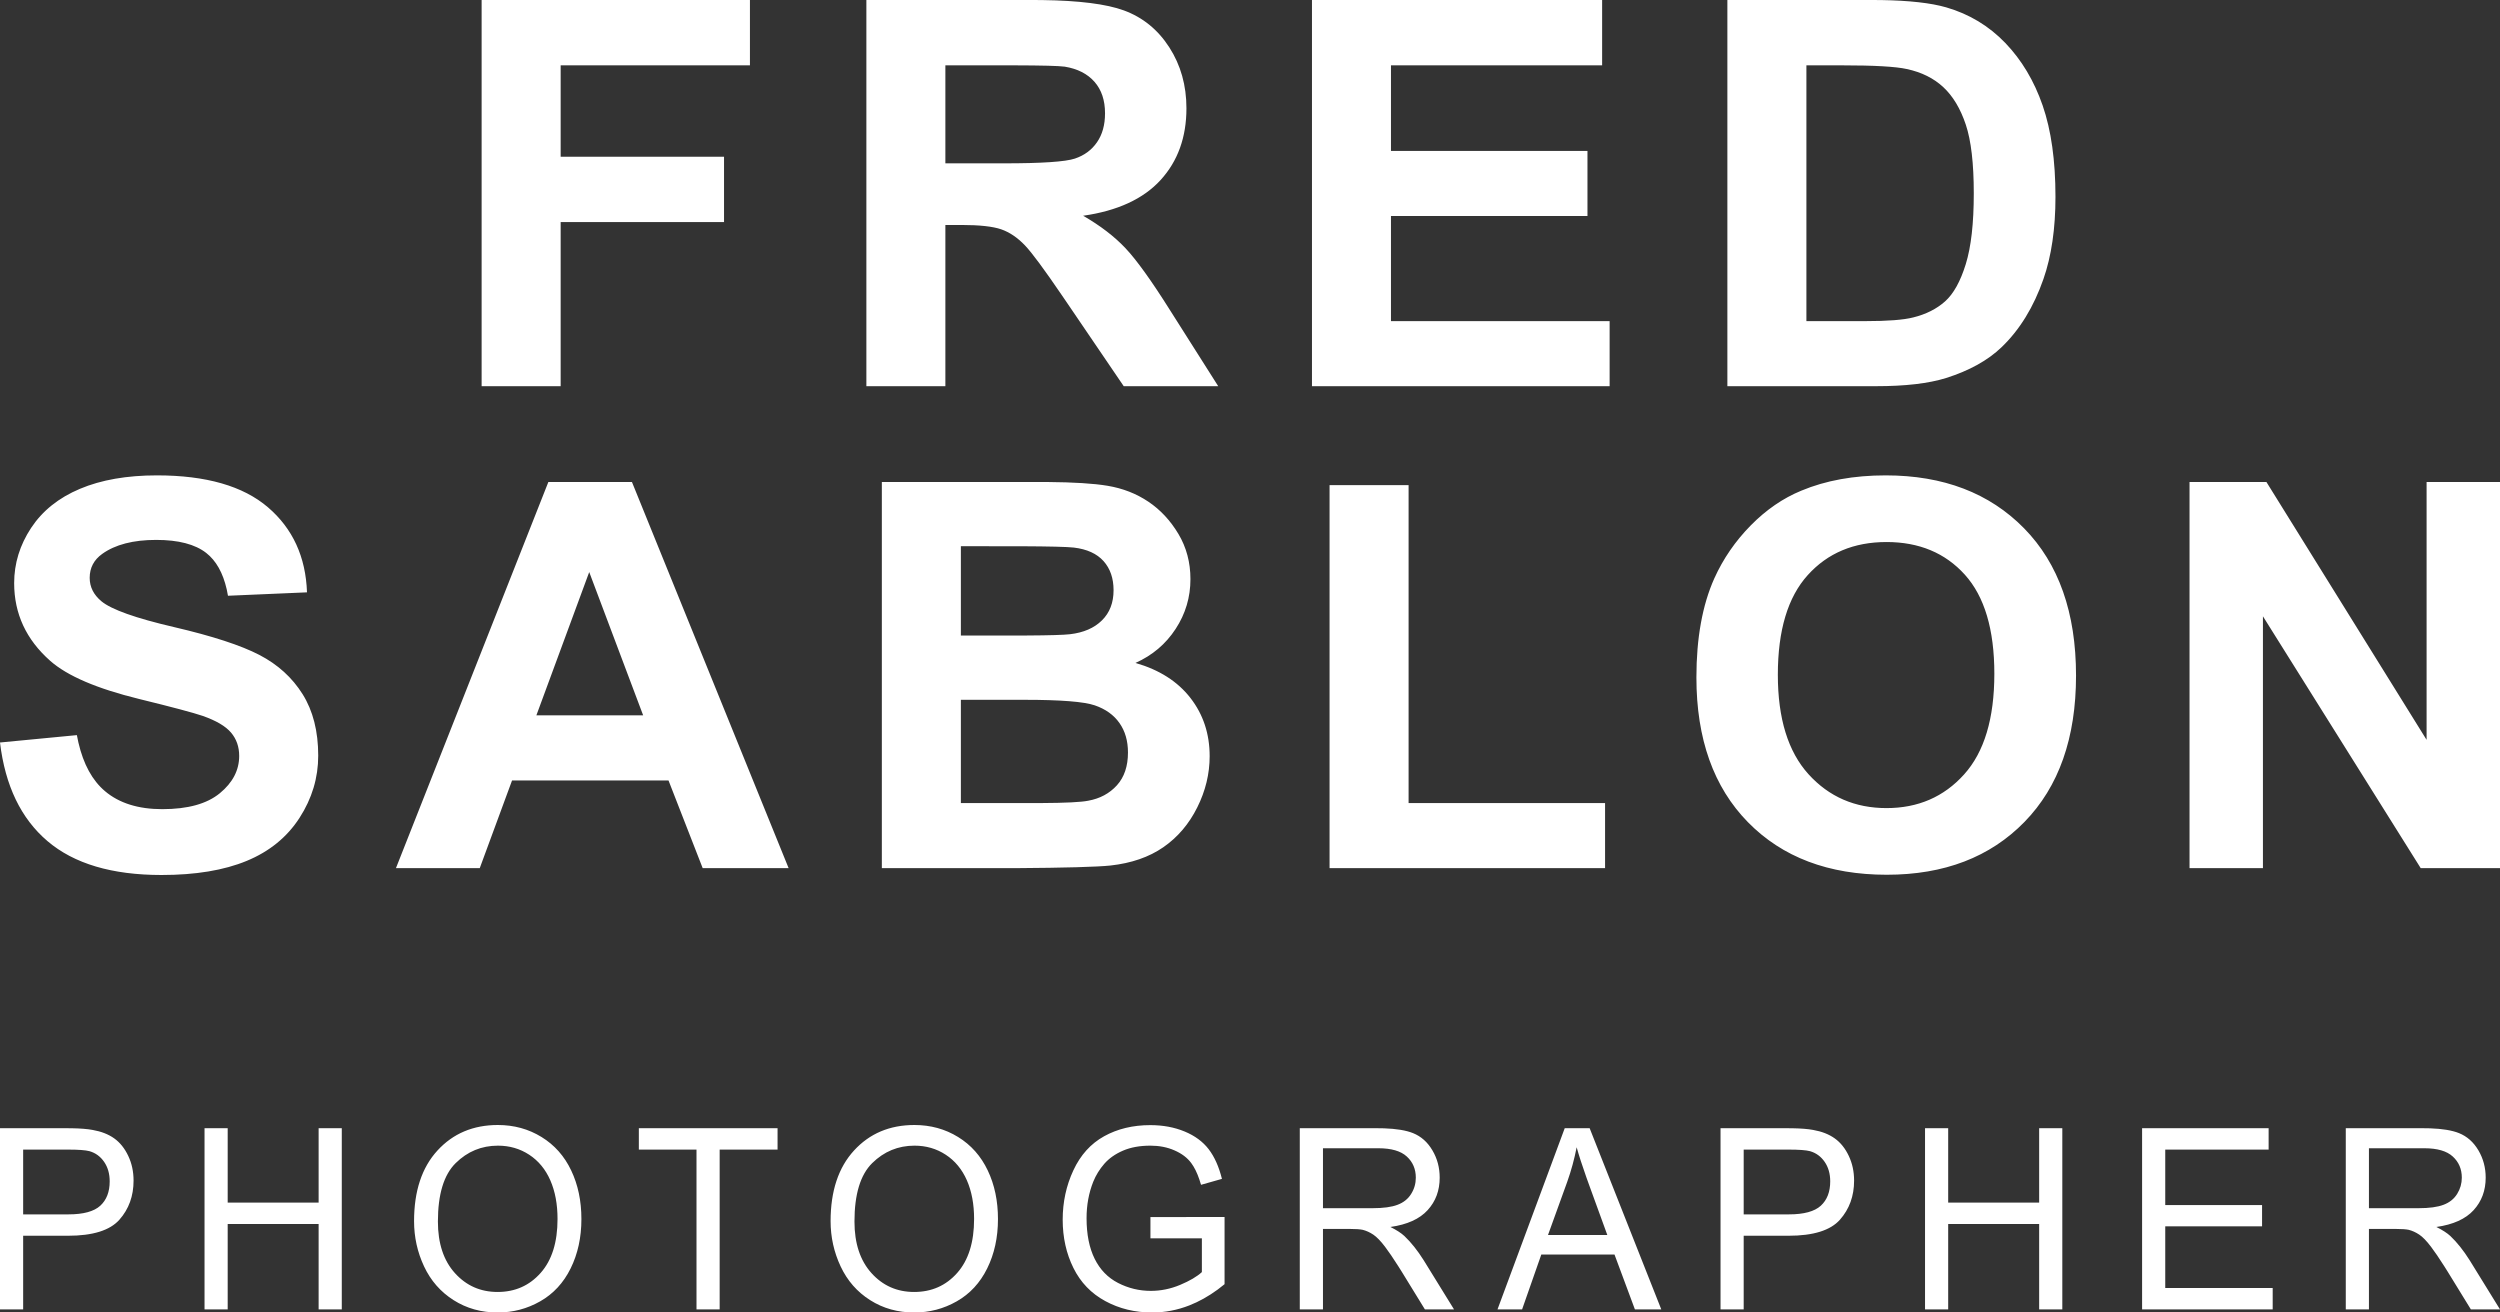 <?xml version="1.0" encoding="UTF-8"?>
<svg width="80px" height="42px" viewBox="0 0 80 42" version="1.1" xmlns="http://www.w3.org/2000/svg" xmlns:xlink="http://www.w3.org/1999/xlink">
    <rect x="0" y="0" width="80" height="42" fill="#333333" stroke="none"/>
    <title>Combined Shape</title>
    <g id="✨Symbols" stroke="none" stroke-width="1" fill="none" fill-rule="evenodd">
        <g id="01-Base-/-Logos-/-FredSablon" transform="translate(0, -21)" fill="#FFFFFF" fill-rule="nonzero">
            <path d="M36.81,57.004 C37.215,57.004 37.581,57.072 37.908,57.208 C38.235,57.343 38.492,57.533 38.678,57.775 C38.864,58.018 39.005,58.334 39.102,58.724 L39.102,58.724 L38.433,58.914 L38.38,58.745 C38.307,58.529 38.22,58.353 38.12,58.218 C37.995,58.049 37.817,57.914 37.585,57.813 C37.354,57.711 37.096,57.661 36.814,57.661 C36.475,57.661 36.182,57.714 35.935,57.821 C35.688,57.927 35.489,58.068 35.337,58.242 C35.186,58.416 35.068,58.607 34.984,58.815 C34.841,59.174 34.77,59.563 34.77,59.982 C34.77,60.499 34.856,60.931 35.028,61.279 C35.2,61.628 35.45,61.886 35.779,62.055 C36.107,62.223 36.456,62.308 36.825,62.308 C37.146,62.308 37.459,62.244 37.765,62.116 C38.07,61.988 38.302,61.852 38.46,61.707 L38.46,61.707 L38.46,60.627 L36.814,60.627 L36.814,59.947 L39.186,59.943 L39.186,62.094 L38.966,62.266 C38.671,62.482 38.369,62.651 38.059,62.773 C37.672,62.924 37.275,63 36.867,63 C36.317,63 35.817,62.878 35.368,62.634 C34.918,62.39 34.579,62.038 34.35,61.576 C34.121,61.115 34.006,60.599 34.006,60.03 C34.006,59.465 34.12,58.939 34.348,58.45 C34.576,57.96 34.904,57.597 35.332,57.36 C35.759,57.123 36.252,57.004 36.81,57.004 Z M29.261,57 C29.778,57 30.244,57.128 30.659,57.384 C31.074,57.639 31.39,57.996 31.608,58.454 C31.826,58.911 31.935,59.43 31.935,60.01 C31.935,60.598 31.82,61.124 31.591,61.588 C31.362,62.052 31.037,62.403 30.617,62.642 C30.197,62.881 29.743,63 29.257,63 C28.73,63 28.259,62.868 27.844,62.604 C27.428,62.341 27.114,61.981 26.9,61.525 C26.686,61.069 26.579,60.586 26.579,60.077 C26.579,59.115 26.829,58.361 27.328,57.817 C27.827,57.272 28.471,57 29.261,57 Z M15.931,57 C16.448,57 16.914,57.128 17.329,57.384 C17.744,57.639 18.061,57.996 18.278,58.454 C18.496,58.911 18.605,59.43 18.605,60.01 C18.605,60.598 18.49,61.124 18.261,61.588 C18.032,62.052 17.707,62.403 17.287,62.642 C16.867,62.881 16.414,63 15.927,63 C15.4,63 14.929,62.868 14.514,62.604 C14.099,62.341 13.784,61.981 13.57,61.525 C13.356,61.069 13.25,60.586 13.25,60.077 C13.25,59.115 13.499,58.361 13.998,57.817 C14.497,57.272 15.142,57 15.931,57 Z M77.548,57.103 L77.754,57.106 C78.153,57.119 78.463,57.17 78.686,57.259 C78.946,57.363 79.153,57.547 79.309,57.811 C79.464,58.074 79.542,58.366 79.542,58.685 C79.542,59.096 79.413,59.443 79.156,59.725 C78.899,60.007 78.501,60.187 77.964,60.263 C78.16,60.361 78.309,60.457 78.411,60.552 C78.627,60.757 78.832,61.015 79.026,61.323 L79.026,61.323 L80,62.901 L79.068,62.901 L78.327,61.695 L78.222,61.528 C78.052,61.26 77.909,61.05 77.792,60.896 C77.652,60.711 77.527,60.582 77.416,60.508 C77.305,60.434 77.192,60.383 77.078,60.354 C76.994,60.336 76.856,60.326 76.665,60.326 L76.665,60.326 L75.806,60.326 L75.806,62.901 L75.065,62.901 L75.065,57.103 L77.548,57.103 Z M72.596,57.103 L72.596,57.787 L69.288,57.787 L69.288,59.563 L72.386,59.563 L72.386,60.243 L69.288,60.243 L69.288,62.217 L72.726,62.217 L72.726,62.901 L68.547,62.901 L68.547,57.103 L72.596,57.103 Z M62.342,57.103 L62.342,59.484 L65.253,59.484 L65.253,57.103 L65.994,57.103 L65.994,62.901 L65.253,62.901 L65.253,60.168 L62.342,60.168 L62.342,62.901 L61.601,62.901 L61.601,57.103 L62.342,57.103 Z M57.169,57.103 L57.348,57.104 C57.633,57.109 57.858,57.127 58.021,57.158 C58.296,57.206 58.527,57.296 58.712,57.429 C58.898,57.562 59.048,57.749 59.161,57.989 C59.275,58.229 59.331,58.492 59.331,58.78 C59.331,59.273 59.18,59.69 58.877,60.032 C58.574,60.373 58.026,60.544 57.234,60.544 L57.234,60.544 L55.798,60.544 L55.798,62.901 L55.057,62.901 L55.057,57.103 L57.169,57.103 Z M50.869,57.103 L53.161,62.901 L52.317,62.901 L51.664,61.145 L49.322,61.145 L48.707,62.901 L47.92,62.901 L50.071,57.103 L50.869,57.103 Z M44.076,57.103 L44.283,57.106 C44.681,57.119 44.992,57.17 45.215,57.259 C45.474,57.363 45.682,57.547 45.837,57.811 C45.993,58.074 46.07,58.366 46.07,58.685 C46.07,59.096 45.942,59.443 45.684,59.725 C45.427,60.007 45.03,60.187 44.493,60.263 C44.689,60.361 44.838,60.457 44.94,60.552 C45.156,60.757 45.361,61.015 45.555,61.323 L45.555,61.323 L46.529,62.901 L45.597,62.901 L44.856,61.695 L44.751,61.528 C44.581,61.26 44.438,61.05 44.321,60.896 C44.181,60.711 44.055,60.582 43.945,60.508 C43.834,60.434 43.721,60.383 43.606,60.354 C43.522,60.336 43.385,60.326 43.194,60.326 L43.194,60.326 L42.335,60.326 L42.335,62.901 L41.593,62.901 L41.593,57.103 L44.076,57.103 Z M24.882,57.103 L24.882,57.787 L23.029,57.787 L23.029,62.901 L22.288,62.901 L22.288,57.787 L20.443,57.787 L20.443,57.103 L24.882,57.103 Z M7.286,57.103 L7.286,59.484 L10.196,59.484 L10.196,57.103 L10.937,57.103 L10.937,62.901 L10.196,62.901 L10.196,60.168 L7.286,60.168 L7.286,62.901 L6.545,62.901 L6.545,57.103 L7.286,57.103 Z M2.112,57.103 L2.291,57.104 C2.576,57.109 2.801,57.127 2.964,57.158 C3.239,57.206 3.47,57.296 3.656,57.429 C3.841,57.562 3.991,57.749 4.104,57.989 C4.218,58.229 4.274,58.492 4.274,58.78 C4.274,59.273 4.123,59.69 3.82,60.032 C3.517,60.373 2.969,60.544 2.177,60.544 L2.177,60.544 L0.741,60.544 L0.741,62.901 L-2.13162821e-13,62.901 L-2.13162821e-13,57.103 L2.112,57.103 Z M29.265,57.661 C28.74,57.661 28.289,57.847 27.91,58.22 C27.532,58.593 27.343,59.216 27.343,60.089 C27.343,60.788 27.525,61.338 27.888,61.74 C28.25,62.142 28.706,62.343 29.253,62.343 C29.811,62.343 30.27,62.14 30.63,61.734 C30.99,61.328 31.171,60.752 31.171,60.006 C31.171,59.534 31.094,59.122 30.94,58.77 C30.785,58.418 30.56,58.145 30.263,57.951 C29.967,57.757 29.634,57.661 29.265,57.661 Z M15.935,57.661 C15.41,57.661 14.959,57.847 14.581,58.22 C14.203,58.593 14.013,59.216 14.013,60.089 C14.013,60.788 14.195,61.338 14.558,61.74 C14.921,62.142 15.376,62.343 15.923,62.343 C16.481,62.343 16.94,62.14 17.3,61.734 C17.661,61.328 17.841,60.752 17.841,60.006 C17.841,59.534 17.764,59.122 17.61,58.77 C17.456,58.418 17.23,58.145 16.934,57.951 C16.637,57.757 16.304,57.661 15.935,57.661 Z M50.453,57.712 C50.381,58.084 50.281,58.453 50.151,58.819 L50.151,58.819 L49.536,60.52 L51.434,60.52 L50.85,58.914 L50.765,58.678 C50.629,58.295 50.525,57.973 50.453,57.712 Z M57.23,57.787 L55.798,57.787 L55.798,59.86 L57.246,59.86 C57.724,59.86 58.064,59.767 58.266,59.583 C58.467,59.398 58.567,59.138 58.567,58.804 C58.567,58.561 58.508,58.353 58.39,58.181 C58.271,58.008 58.115,57.894 57.922,57.838 C57.797,57.804 57.566,57.787 57.23,57.787 L57.23,57.787 Z M2.173,57.787 L0.741,57.787 L0.741,59.86 L2.189,59.86 C2.667,59.86 3.007,59.767 3.209,59.583 C3.41,59.398 3.51,59.138 3.51,58.804 C3.51,58.561 3.451,58.353 3.333,58.181 C3.214,58.008 3.058,57.894 2.865,57.838 C2.74,57.804 2.51,57.787 2.173,57.787 L2.173,57.787 Z M77.578,57.744 L75.806,57.744 L75.806,59.662 L77.399,59.662 C77.737,59.662 78.002,59.626 78.193,59.553 C78.384,59.481 78.529,59.365 78.629,59.205 C78.728,59.045 78.778,58.872 78.778,58.685 C78.778,58.411 78.682,58.185 78.489,58.009 C78.297,57.832 77.993,57.744 77.578,57.744 L77.578,57.744 Z M44.107,57.744 L42.335,57.744 L42.335,59.662 L43.927,59.662 C44.266,59.662 44.531,59.626 44.722,59.553 C44.913,59.481 45.058,59.365 45.157,59.205 C45.257,59.045 45.306,58.872 45.306,58.685 C45.306,58.411 45.21,58.185 45.018,58.009 C44.826,57.832 44.522,57.744 44.107,57.744 L44.107,57.744 Z M5.023,36.212 C6.595,36.212 7.778,36.552 8.573,37.232 C9.367,37.912 9.784,38.819 9.824,39.955 L9.824,39.955 L7.295,40.064 L7.255,39.859 C7.134,39.33 6.916,38.942 6.599,38.694 C6.243,38.416 5.709,38.277 4.997,38.277 C4.263,38.277 3.688,38.426 3.272,38.724 C3.004,38.915 2.87,39.171 2.87,39.491 C2.87,39.783 2.996,40.033 3.246,40.241 C3.565,40.505 4.34,40.781 5.57,41.067 C6.8,41.354 7.71,41.651 8.299,41.957 C8.889,42.263 9.35,42.682 9.683,43.213 C10.016,43.744 10.183,44.4 10.183,45.181 C10.183,45.889 9.984,46.553 9.585,47.171 C9.186,47.789 8.622,48.248 7.893,48.549 C7.164,48.85 6.256,49 5.168,49 C3.585,49 2.369,48.639 1.521,47.917 C0.672,47.195 0.165,46.142 -2.55795385e-13,44.76 L-2.55795385e-13,44.76 L2.46,44.524 L2.509,44.762 C2.67,45.456 2.954,45.975 3.362,46.319 C3.814,46.701 4.425,46.893 5.194,46.893 C6.008,46.893 6.622,46.723 7.035,46.383 C7.448,46.043 7.654,45.645 7.654,45.19 C7.654,44.897 7.567,44.649 7.394,44.444 C7.22,44.238 6.917,44.06 6.484,43.908 C6.188,43.807 5.513,43.627 4.459,43.369 C3.104,43.037 2.153,42.63 1.606,42.146 C0.837,41.466 0.453,40.638 0.453,39.66 C0.453,39.03 0.634,38.442 0.995,37.894 C1.357,37.346 1.878,36.928 2.559,36.642 C3.239,36.355 4.061,36.212 5.023,36.212 Z M60.342,36.212 C62.187,36.212 63.664,36.777 64.771,37.906 C65.879,39.036 66.433,40.607 66.433,42.619 C66.433,44.614 65.883,46.175 64.784,47.301 C63.685,48.428 62.216,48.992 60.376,48.992 C58.514,48.992 57.033,48.431 55.934,47.31 C54.835,46.189 54.285,44.645 54.285,42.678 C54.285,41.419 54.476,40.362 54.858,39.508 C55.142,38.878 55.531,38.314 56.024,37.813 C56.516,37.313 57.056,36.942 57.643,36.701 C58.423,36.375 59.323,36.212 60.342,36.212 Z M72.525,36.423 L77.651,44.675 L77.651,36.423 L80,36.423 L80,48.781 L77.463,48.781 L72.414,40.722 L72.414,48.781 L70.065,48.781 L70.065,36.423 L72.525,36.423 Z M45.075,36.524 L45.075,46.699 L51.362,46.699 L51.362,48.781 L42.546,48.781 L42.546,36.524 L45.075,36.524 Z M33.225,36.423 L33.515,36.424 C34.361,36.431 35.004,36.471 35.442,36.545 C35.929,36.626 36.364,36.796 36.749,37.055 C37.133,37.313 37.454,37.658 37.71,38.087 C37.966,38.517 38.094,38.999 38.094,39.533 C38.094,40.112 37.936,40.643 37.62,41.126 C37.304,41.61 36.876,41.972 36.335,42.214 C37.098,42.433 37.684,42.807 38.094,43.335 C38.504,43.863 38.709,44.484 38.709,45.198 C38.709,45.76 38.577,46.307 38.312,46.838 C38.047,47.369 37.686,47.793 37.227,48.111 C36.769,48.428 36.204,48.623 35.532,48.697 C35.11,48.741 34.094,48.77 32.482,48.781 L32.482,48.781 L28.219,48.781 L28.219,36.423 L33.225,36.423 Z M20.222,36.423 L25.236,48.781 L22.486,48.781 L21.392,45.974 L16.386,45.974 L15.352,48.781 L12.67,48.781 L17.548,36.423 L20.222,36.423 Z M60.368,38.345 C59.325,38.345 58.485,38.697 57.848,39.403 C57.21,40.108 56.891,41.171 56.891,42.593 C56.891,43.993 57.218,45.053 57.873,45.776 C58.528,46.498 59.36,46.859 60.368,46.859 C61.376,46.859 62.203,46.501 62.849,45.784 C63.496,45.067 63.819,43.993 63.819,42.56 C63.819,41.143 63.504,40.087 62.875,39.39 C62.246,38.693 61.41,38.345 60.368,38.345 Z M32.789,43.394 L30.748,43.394 L30.748,46.699 L33.309,46.698 C34.094,46.694 34.598,46.669 34.823,46.623 C35.198,46.555 35.504,46.391 35.741,46.13 C35.977,45.868 36.095,45.518 36.095,45.08 C36.095,44.709 36.004,44.394 35.822,44.136 C35.64,43.877 35.376,43.689 35.032,43.571 C34.687,43.453 33.94,43.394 32.789,43.394 L32.789,43.394 Z M18.855,39.306 L17.164,43.891 L20.581,43.891 L18.855,39.306 Z M30.748,38.479 L30.748,41.337 L32.643,41.337 L32.866,41.336 C33.584,41.332 34.042,41.318 34.242,41.295 C34.674,41.244 35.015,41.097 35.262,40.852 C35.51,40.608 35.634,40.286 35.634,39.887 C35.634,39.505 35.527,39.195 35.314,38.956 C35.1,38.717 34.783,38.572 34.361,38.522 C34.146,38.498 33.586,38.484 32.681,38.48 L32.681,38.48 L30.748,38.479 Z M59.898,21 L60.203,21.002 C61.096,21.017 61.789,21.094 62.281,21.236 C63.016,21.45 63.645,21.829 64.169,22.374 C64.693,22.919 65.092,23.587 65.365,24.376 C65.638,25.166 65.775,26.139 65.775,27.297 C65.775,28.314 65.647,29.191 65.391,29.927 C65.078,30.826 64.63,31.554 64.05,32.111 C63.611,32.532 63.019,32.861 62.273,33.097 C61.715,33.271 60.968,33.358 60.034,33.358 L60.034,33.358 L55.276,33.358 L55.276,21 L59.898,21 Z M51.268,21 L51.268,23.091 L44.511,23.091 L44.511,25.83 L50.799,25.83 L50.799,27.913 L44.511,27.913 L44.511,31.276 L51.508,31.276 L51.508,33.358 L41.983,33.358 L41.983,21 L51.268,21 Z M33.046,21 L33.348,21.002 C34.531,21.018 35.403,21.128 35.963,21.333 C36.569,21.555 37.055,21.95 37.419,22.517 C37.784,23.085 37.966,23.734 37.966,24.465 C37.966,25.392 37.69,26.158 37.138,26.762 C36.585,27.366 35.759,27.747 34.66,27.904 C35.207,28.219 35.658,28.564 36.014,28.941 C36.37,29.318 36.85,29.986 37.454,30.947 L37.454,30.947 L38.983,33.358 L35.959,33.358 L34.131,30.669 L33.984,30.454 C33.414,29.617 33.019,29.083 32.798,28.852 C32.559,28.602 32.305,28.431 32.038,28.338 C31.77,28.246 31.346,28.199 30.765,28.199 L30.765,28.199 L30.252,28.199 L30.252,33.358 L27.724,33.358 L27.724,21 L33.046,21 Z M23.998,21 L23.998,23.091 L17.941,23.091 L17.941,26.016 L23.169,26.016 L23.169,28.106 L17.941,28.106 L17.941,33.358 L15.412,33.358 L15.412,21 L23.998,21 Z M58.941,23.091 L57.805,23.091 L57.805,31.276 L59.693,31.276 C60.399,31.276 60.909,31.237 61.222,31.158 C61.632,31.057 61.972,30.885 62.243,30.644 C62.513,30.402 62.734,30.005 62.905,29.451 C63.076,28.897 63.161,28.143 63.161,27.188 C63.161,26.232 63.076,25.499 62.905,24.987 C62.734,24.476 62.495,24.077 62.187,23.79 C61.88,23.504 61.49,23.31 61.017,23.209 C60.664,23.13 59.972,23.091 58.941,23.091 L58.941,23.091 Z M32.455,23.091 L30.252,23.091 L30.252,26.227 L32.123,26.227 C33.336,26.227 34.094,26.176 34.395,26.075 C34.697,25.974 34.934,25.799 35.104,25.552 C35.275,25.305 35.361,24.996 35.361,24.625 C35.361,24.209 35.248,23.873 35.023,23.617 C34.798,23.362 34.481,23.2 34.071,23.133 C33.881,23.107 33.343,23.093 32.455,23.091 L32.455,23.091 Z" id="Combined-Shape"></path>
        </g>
    </g>
</svg>